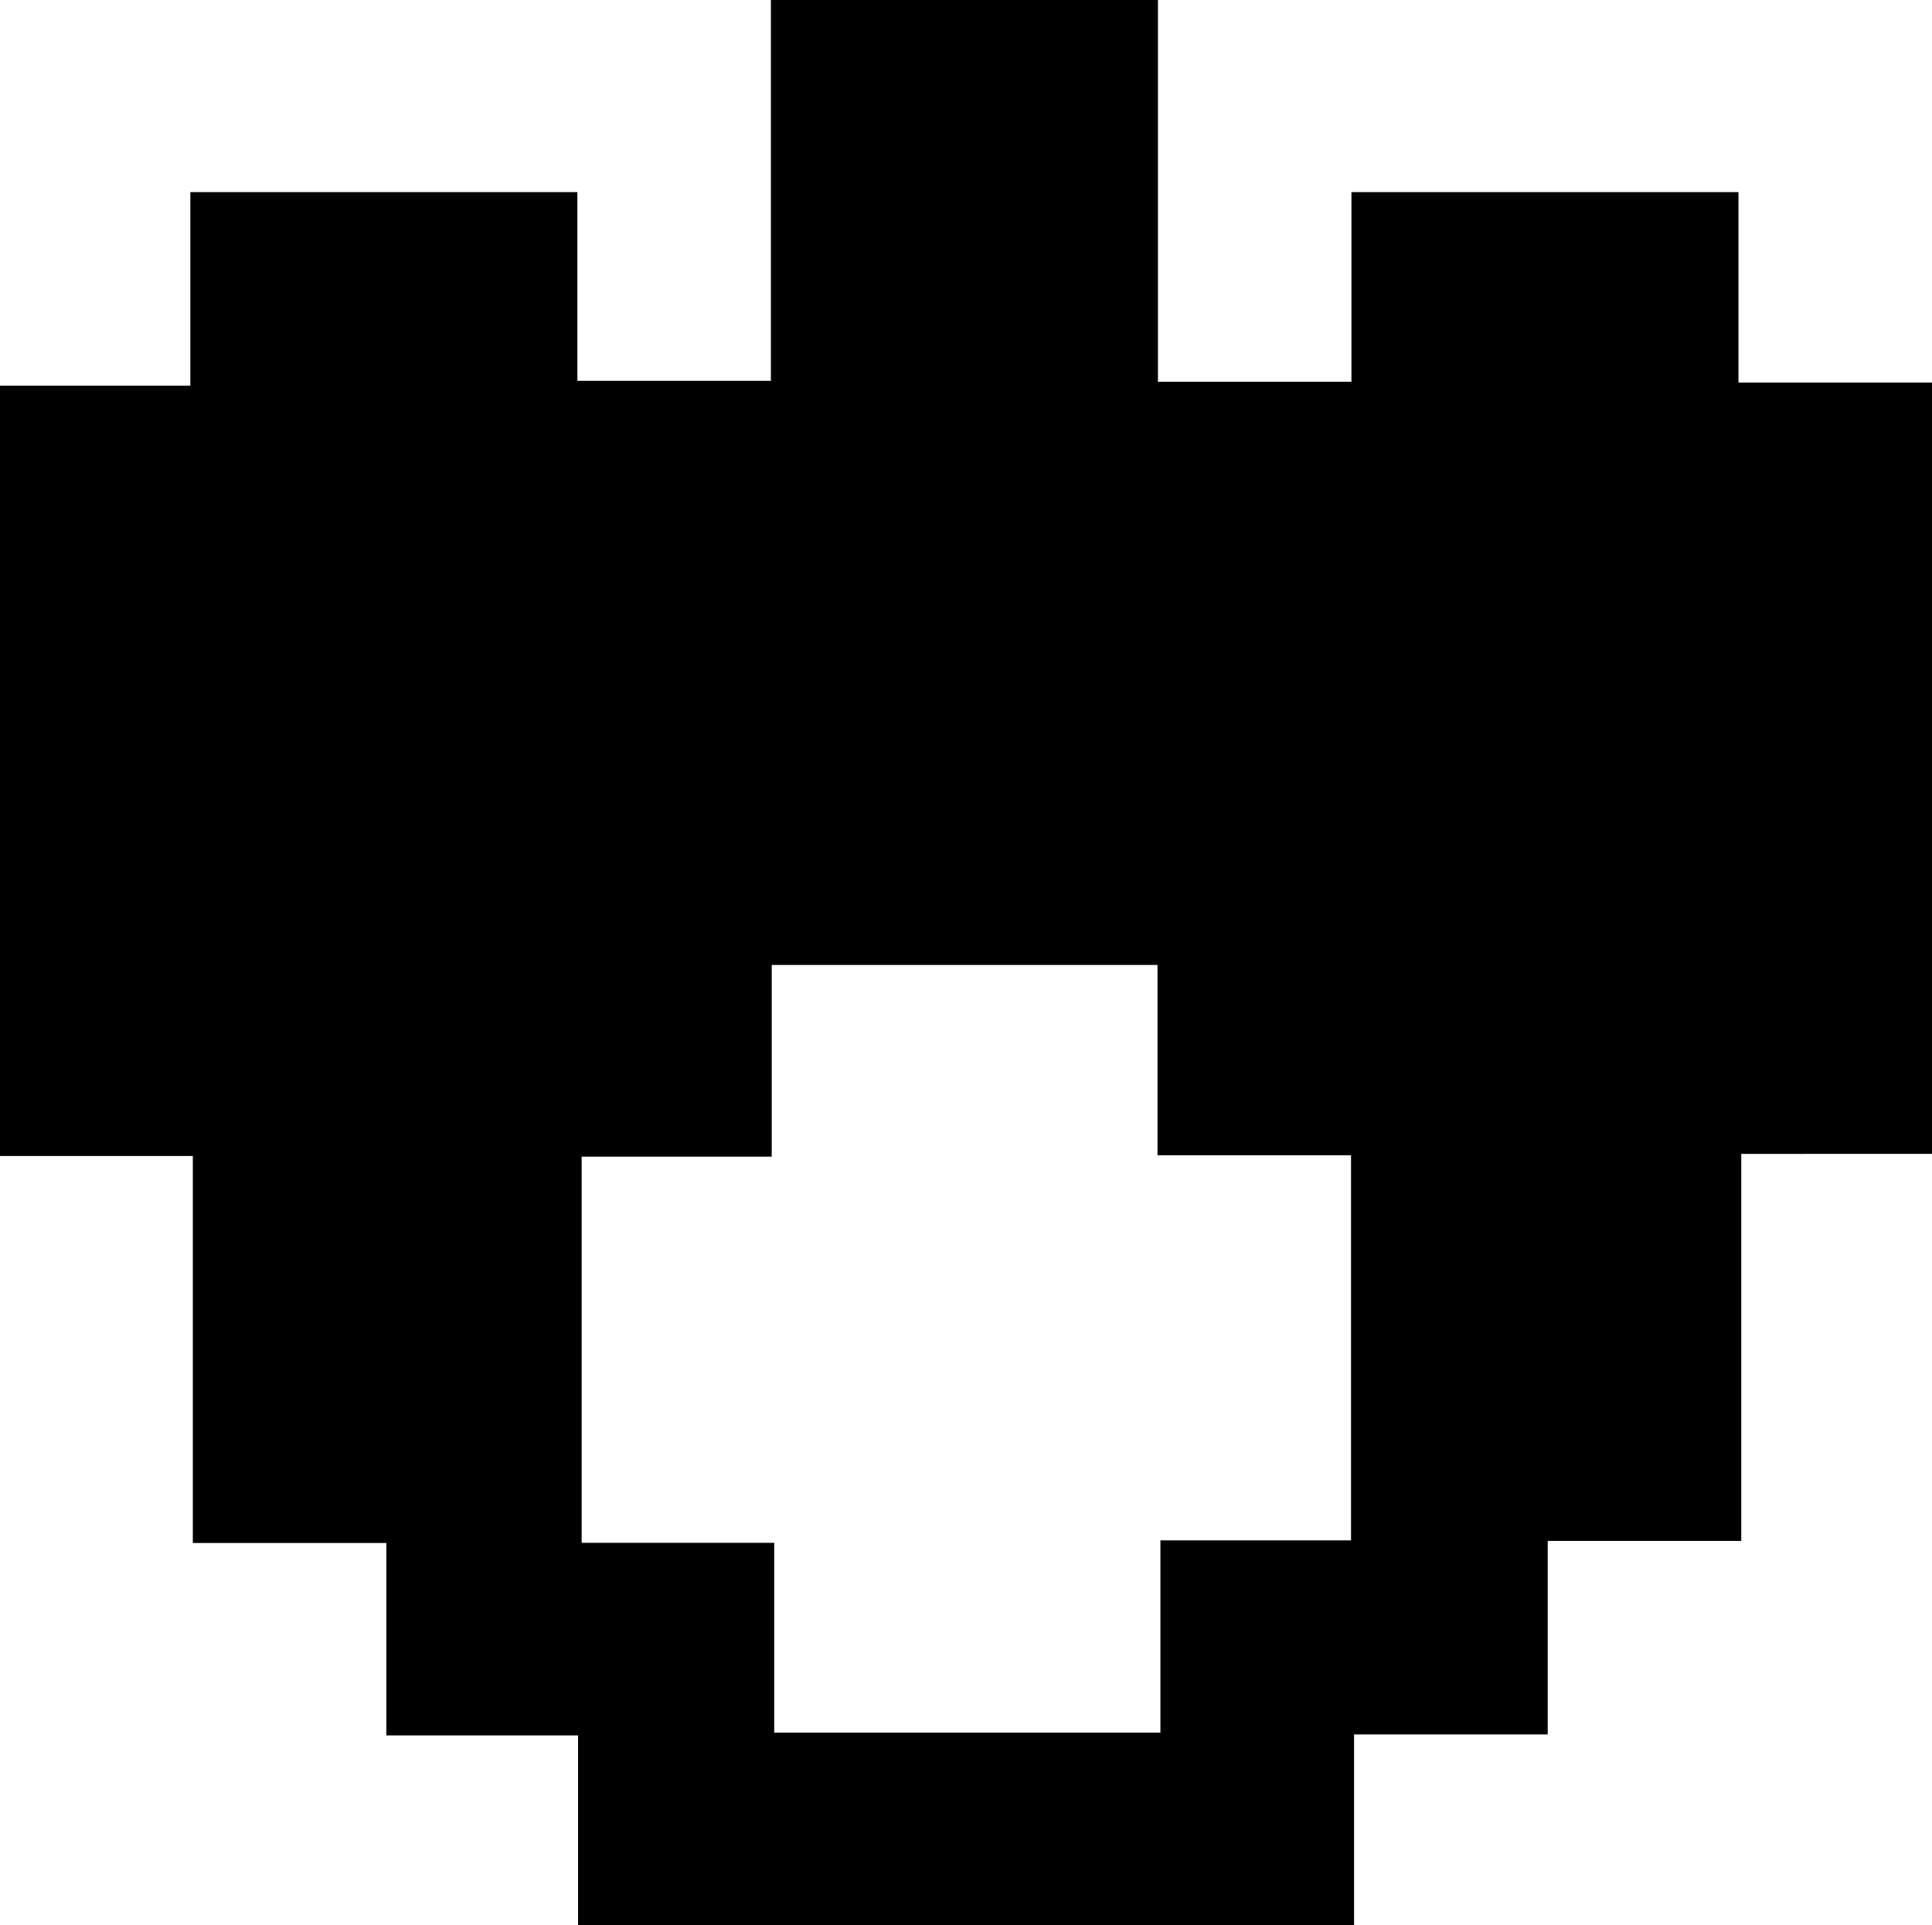 <svg id="Layer_1" data-name="Layer 1" xmlns="http://www.w3.org/2000/svg" viewBox="0 0 139.77 139.28"><path d="M130.43,277.38V263.65H116.56V249.73h-14v-28h-14V166h13.82V152h28v13.65h14V138.1h28v27.62h14V152h28v13.78h14v55.8H214.58v28h-14v14H186.57v13.81Zm42.13-13.93V249.54h13.79V221.68h-14V207.91H144.44v13.87H130.69v27.94h13.93v13.73Z" transform="translate(-88.61 -138.1)"/></svg>